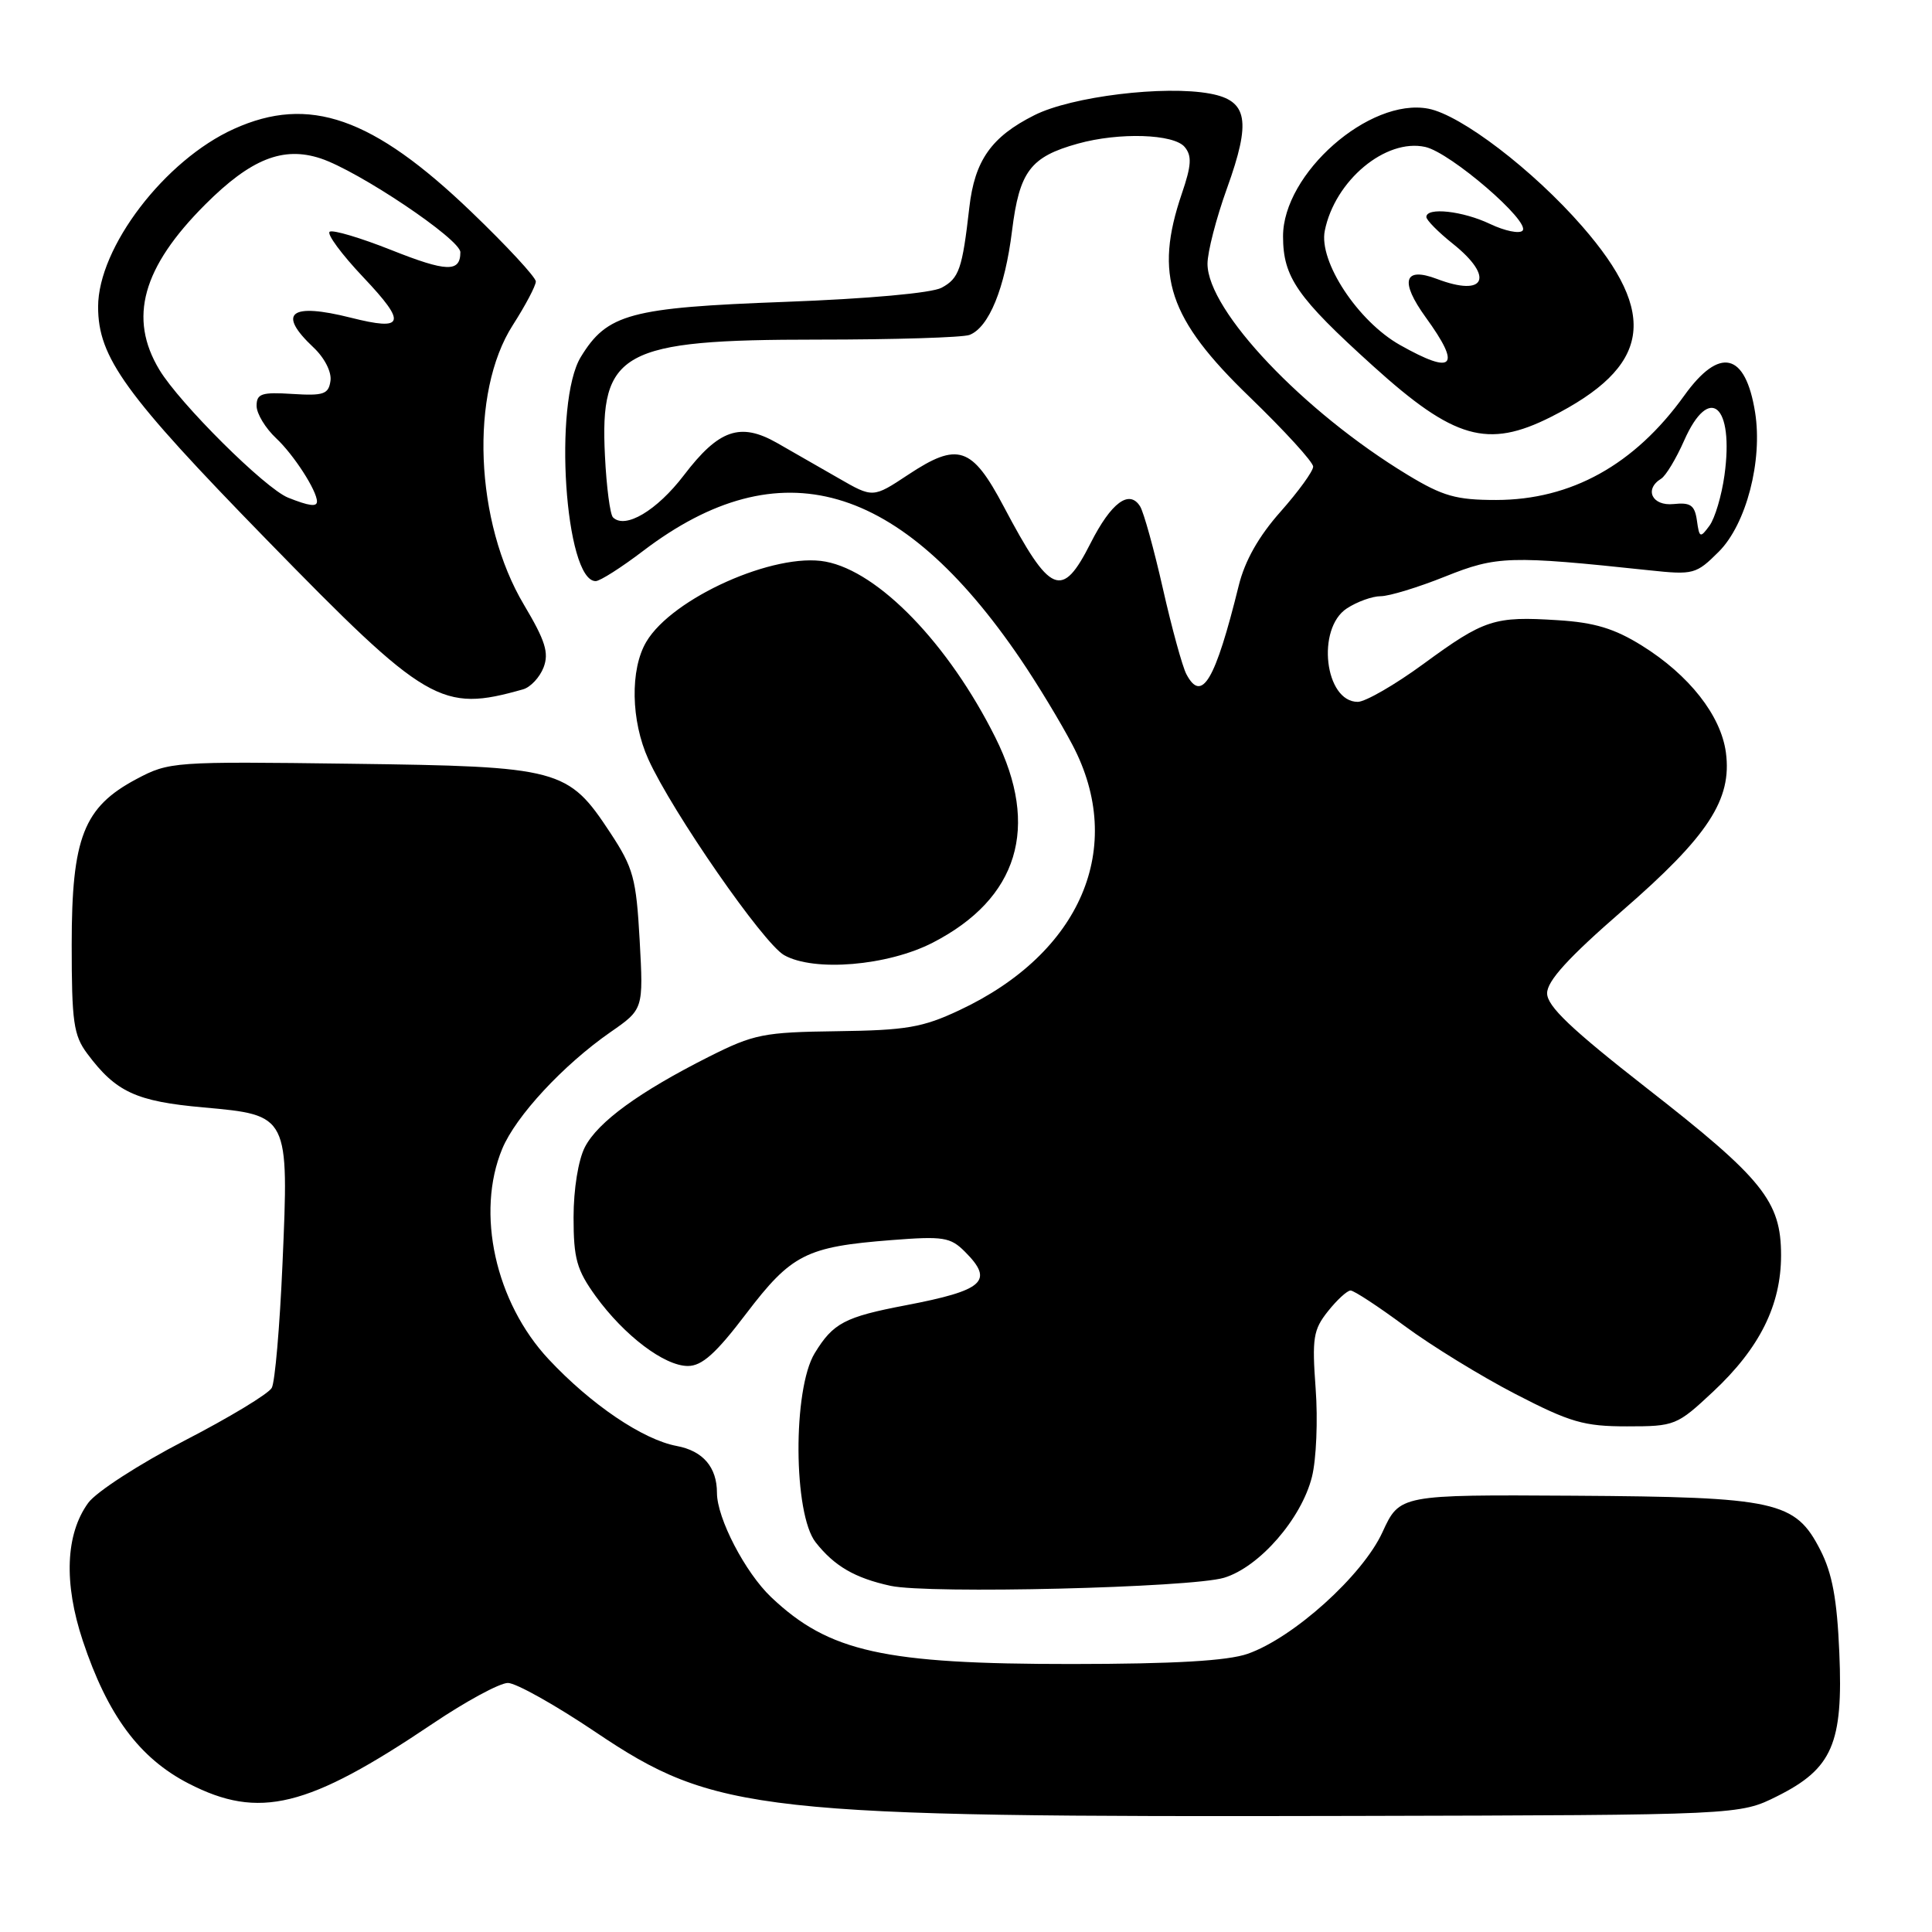 <?xml version="1.0" encoding="UTF-8" standalone="no"?>
<!DOCTYPE svg PUBLIC "-//W3C//DTD SVG 1.1//EN" "http://www.w3.org/Graphics/SVG/1.1/DTD/svg11.dtd" >
<svg xmlns="http://www.w3.org/2000/svg" xmlns:xlink="http://www.w3.org/1999/xlink" version="1.1" viewBox="0 0 256 256">
 <g >
 <path fill="currentColor"
d=" M 235.50 238.00 C 242.80 234.35 244.24 231.02 243.72 219.00 C 243.42 211.89 242.78 208.46 241.20 205.38 C 237.88 198.90 235.43 198.36 208.48 198.19 C 185.47 198.05 185.47 198.05 183.18 203.03 C 180.55 208.76 171.40 217.01 165.32 219.14 C 162.64 220.07 155.66 220.48 142.00 220.49 C 117.09 220.50 109.84 218.89 102.19 211.64 C 98.75 208.38 95.00 201.17 95.00 197.81 C 95.00 194.41 93.15 192.25 89.67 191.60 C 85.18 190.76 78.30 186.10 72.70 180.11 C 65.64 172.56 63.02 160.70 66.55 152.22 C 68.35 147.89 74.63 141.12 80.88 136.77 C 85.26 133.73 85.26 133.73 84.76 124.61 C 84.30 116.37 83.93 115.01 80.88 110.37 C 75.26 101.83 74.25 101.56 46.50 101.20 C 22.95 100.89 22.42 100.93 18.08 103.23 C 11.08 106.95 9.50 110.98 9.50 125.17 C 9.50 135.41 9.75 137.19 11.56 139.61 C 15.36 144.71 18.03 145.94 26.97 146.74 C 38.30 147.76 38.29 147.73 37.43 167.50 C 37.07 175.75 36.44 183.13 36.01 183.90 C 35.59 184.68 30.38 187.83 24.43 190.90 C 18.47 193.98 12.74 197.69 11.69 199.14 C 8.68 203.28 8.43 209.77 10.97 217.41 C 14.26 227.29 18.47 232.97 25.00 236.33 C 34.34 241.13 40.75 239.56 57.31 228.41 C 61.73 225.43 66.22 223.00 67.30 223.00 C 68.37 223.00 73.58 225.92 78.87 229.48 C 94.80 240.20 100.31 240.81 179.50 240.62 C 230.50 240.50 230.50 240.50 235.50 238.00 Z  M 162.20 209.06 C 166.88 207.64 172.45 201.24 173.84 195.69 C 174.42 193.39 174.64 188.12 174.33 184.00 C 173.84 177.31 174.01 176.20 175.96 173.75 C 177.16 172.24 178.51 171.00 178.96 171.00 C 179.41 171.00 182.64 173.12 186.14 175.71 C 189.64 178.30 196.23 182.35 200.79 184.71 C 208.06 188.47 209.88 189.00 215.58 189.00 C 221.93 189.00 222.20 188.89 227.00 184.40 C 233.16 178.64 236.00 172.94 236.00 166.33 C 236.00 159.18 233.61 156.20 218.21 144.19 C 208.18 136.35 205.00 133.33 205.00 131.61 C 205.00 129.98 207.82 126.88 214.98 120.66 C 226.36 110.78 229.52 105.94 228.69 99.71 C 228.03 94.80 223.82 89.44 217.55 85.54 C 213.92 83.28 211.27 82.48 206.42 82.18 C 198.00 81.64 196.69 82.06 188.62 87.97 C 184.84 90.74 180.91 93.00 179.91 93.00 C 175.53 93.00 174.40 83.28 178.46 80.62 C 179.82 79.73 181.84 79.00 182.95 79.00 C 184.07 79.00 187.91 77.83 191.50 76.39 C 198.34 73.65 200.03 73.60 218.57 75.57 C 224.40 76.19 224.75 76.09 227.75 73.10 C 231.39 69.46 233.58 61.04 232.56 54.64 C 231.29 46.69 227.86 45.88 223.17 52.42 C 216.59 61.58 208.19 66.24 198.25 66.25 C 192.95 66.25 191.19 65.75 186.53 62.93 C 172.70 54.55 160.00 41.15 160.00 34.95 C 160.00 33.39 161.16 28.90 162.58 24.96 C 165.81 16.00 165.34 13.34 160.36 12.41 C 154.32 11.28 141.99 12.78 137.07 15.26 C 131.36 18.12 129.15 21.26 128.44 27.50 C 127.51 35.65 127.09 36.88 124.76 38.13 C 123.45 38.83 115.05 39.59 104.03 40.00 C 83.47 40.76 80.45 41.58 76.96 47.30 C 73.29 53.31 74.86 77.00 78.93 77.00 C 79.50 77.00 82.33 75.20 85.23 72.99 C 103.31 59.24 119.25 63.82 135.24 87.36 C 137.43 90.58 140.52 95.68 142.11 98.71 C 149.24 112.26 143.25 126.30 127.12 133.86 C 122.25 136.15 120.09 136.52 110.94 136.64 C 101.17 136.77 99.91 137.02 93.94 140.02 C 84.70 144.68 79.22 148.66 77.50 152.00 C 76.63 153.69 76.00 157.57 76.00 161.30 C 76.00 166.79 76.42 168.27 78.93 171.75 C 82.72 176.97 88.03 181.00 91.15 181.00 C 93.02 181.00 94.87 179.34 98.87 174.07 C 104.87 166.19 106.82 165.20 118.11 164.32 C 125.00 163.78 125.93 163.93 127.86 165.86 C 131.75 169.75 130.40 170.97 120.00 172.96 C 111.93 174.50 110.39 175.31 107.95 179.31 C 105.03 184.10 105.11 200.60 108.08 204.37 C 110.56 207.52 113.28 209.10 118.00 210.13 C 123.04 211.23 157.82 210.38 162.20 209.06 Z  M 123.59 124.91 C 134.93 119.07 137.82 109.59 131.89 97.72 C 125.70 85.33 116.44 75.74 109.40 74.42 C 102.67 73.15 89.07 79.23 85.64 85.04 C 83.47 88.70 83.60 95.51 85.91 100.61 C 89.08 107.60 101.15 125.01 103.90 126.56 C 107.86 128.80 117.62 127.98 123.59 124.91 Z  M 69.31 91.34 C 70.30 91.06 71.52 89.75 72.03 88.43 C 72.76 86.50 72.26 84.90 69.44 80.16 C 62.90 69.20 62.22 52.01 67.95 43.08 C 69.63 40.46 71.00 37.86 71.00 37.30 C 71.00 36.74 67.15 32.58 62.45 28.07 C 49.39 15.53 40.95 12.58 31.00 17.08 C 21.84 21.21 13.00 32.78 13.00 40.65 C 13.00 47.36 16.53 52.24 35.29 71.47 C 56.61 93.33 58.46 94.41 69.31 91.34 Z  M 205.50 55.25 C 218.71 48.58 219.84 41.68 209.65 29.99 C 203.14 22.52 193.59 15.23 189.26 14.40 C 181.46 12.91 169.99 23.00 170.01 31.33 C 170.02 36.74 171.86 39.39 181.94 48.50 C 192.66 58.20 197.12 59.47 205.50 55.25 Z  M 157.19 89.31 C 156.67 88.31 155.27 83.22 154.09 78.00 C 152.91 72.78 151.55 67.87 151.07 67.10 C 149.64 64.81 147.24 66.59 144.52 71.95 C 140.71 79.48 139.20 78.85 133.00 67.12 C 128.78 59.14 126.93 58.53 120.31 62.92 C 115.67 65.99 115.67 65.99 111.09 63.35 C 108.56 61.90 104.91 59.80 102.96 58.69 C 98.08 55.92 95.24 56.91 90.62 62.97 C 87.04 67.66 82.83 70.16 81.22 68.55 C 80.84 68.17 80.36 64.52 80.16 60.42 C 79.46 46.57 82.32 45.00 108.32 45.00 C 118.50 45.00 127.56 44.72 128.46 44.38 C 131.04 43.39 133.16 38.20 134.10 30.58 C 135.08 22.70 136.53 20.78 142.83 19.03 C 148.29 17.51 155.54 17.74 156.98 19.48 C 157.95 20.65 157.88 21.91 156.60 25.65 C 152.91 36.49 154.82 42.23 165.59 52.61 C 170.21 57.08 174.00 61.22 174.00 61.83 C 174.00 62.44 172.05 65.12 169.68 67.80 C 166.79 71.05 164.95 74.30 164.14 77.59 C 161.02 90.22 159.24 93.23 157.19 89.31 Z  M 224.85 68.97 C 224.56 66.94 224.01 66.55 221.75 66.79 C 218.92 67.08 217.82 64.84 220.11 63.43 C 220.73 63.05 222.10 60.77 223.16 58.37 C 226.50 50.82 229.79 53.65 228.50 62.98 C 228.13 65.66 227.24 68.66 226.52 69.65 C 225.29 71.33 225.17 71.28 224.85 68.97 Z  M 38.17 65.94 C 35.13 64.72 23.82 53.48 21.12 49.00 C 16.99 42.15 18.86 35.43 27.19 27.10 C 33.23 21.06 37.50 19.35 42.48 20.99 C 47.52 22.66 61.00 31.70 61.00 33.42 C 61.00 36.11 59.19 36.05 51.82 33.12 C 47.79 31.52 44.14 30.43 43.69 30.70 C 43.25 30.97 45.26 33.70 48.17 36.77 C 53.93 42.86 53.60 43.89 46.50 42.10 C 38.43 40.07 36.68 41.47 41.54 46.04 C 43.00 47.41 43.96 49.29 43.79 50.46 C 43.54 52.24 42.88 52.46 38.75 52.20 C 34.66 51.94 34.00 52.16 34.00 53.78 C 34.00 54.81 35.17 56.74 36.60 58.08 C 38.92 60.25 42.00 65.02 42.00 66.45 C 42.00 67.19 40.95 67.05 38.17 65.94 Z  M 185.50 45.71 C 179.93 42.57 174.72 34.65 175.54 30.58 C 176.87 23.93 183.60 18.31 188.85 19.47 C 192.19 20.20 202.87 29.41 201.74 30.57 C 201.32 31.00 199.39 30.60 197.45 29.68 C 193.83 27.95 189.00 27.42 189.00 28.75 C 189.00 29.16 190.58 30.76 192.50 32.29 C 198.05 36.72 196.84 39.41 190.40 36.96 C 186.02 35.30 185.45 37.25 188.91 42.04 C 193.69 48.63 192.65 49.74 185.50 45.71 Z "/>
</g>
</svg>